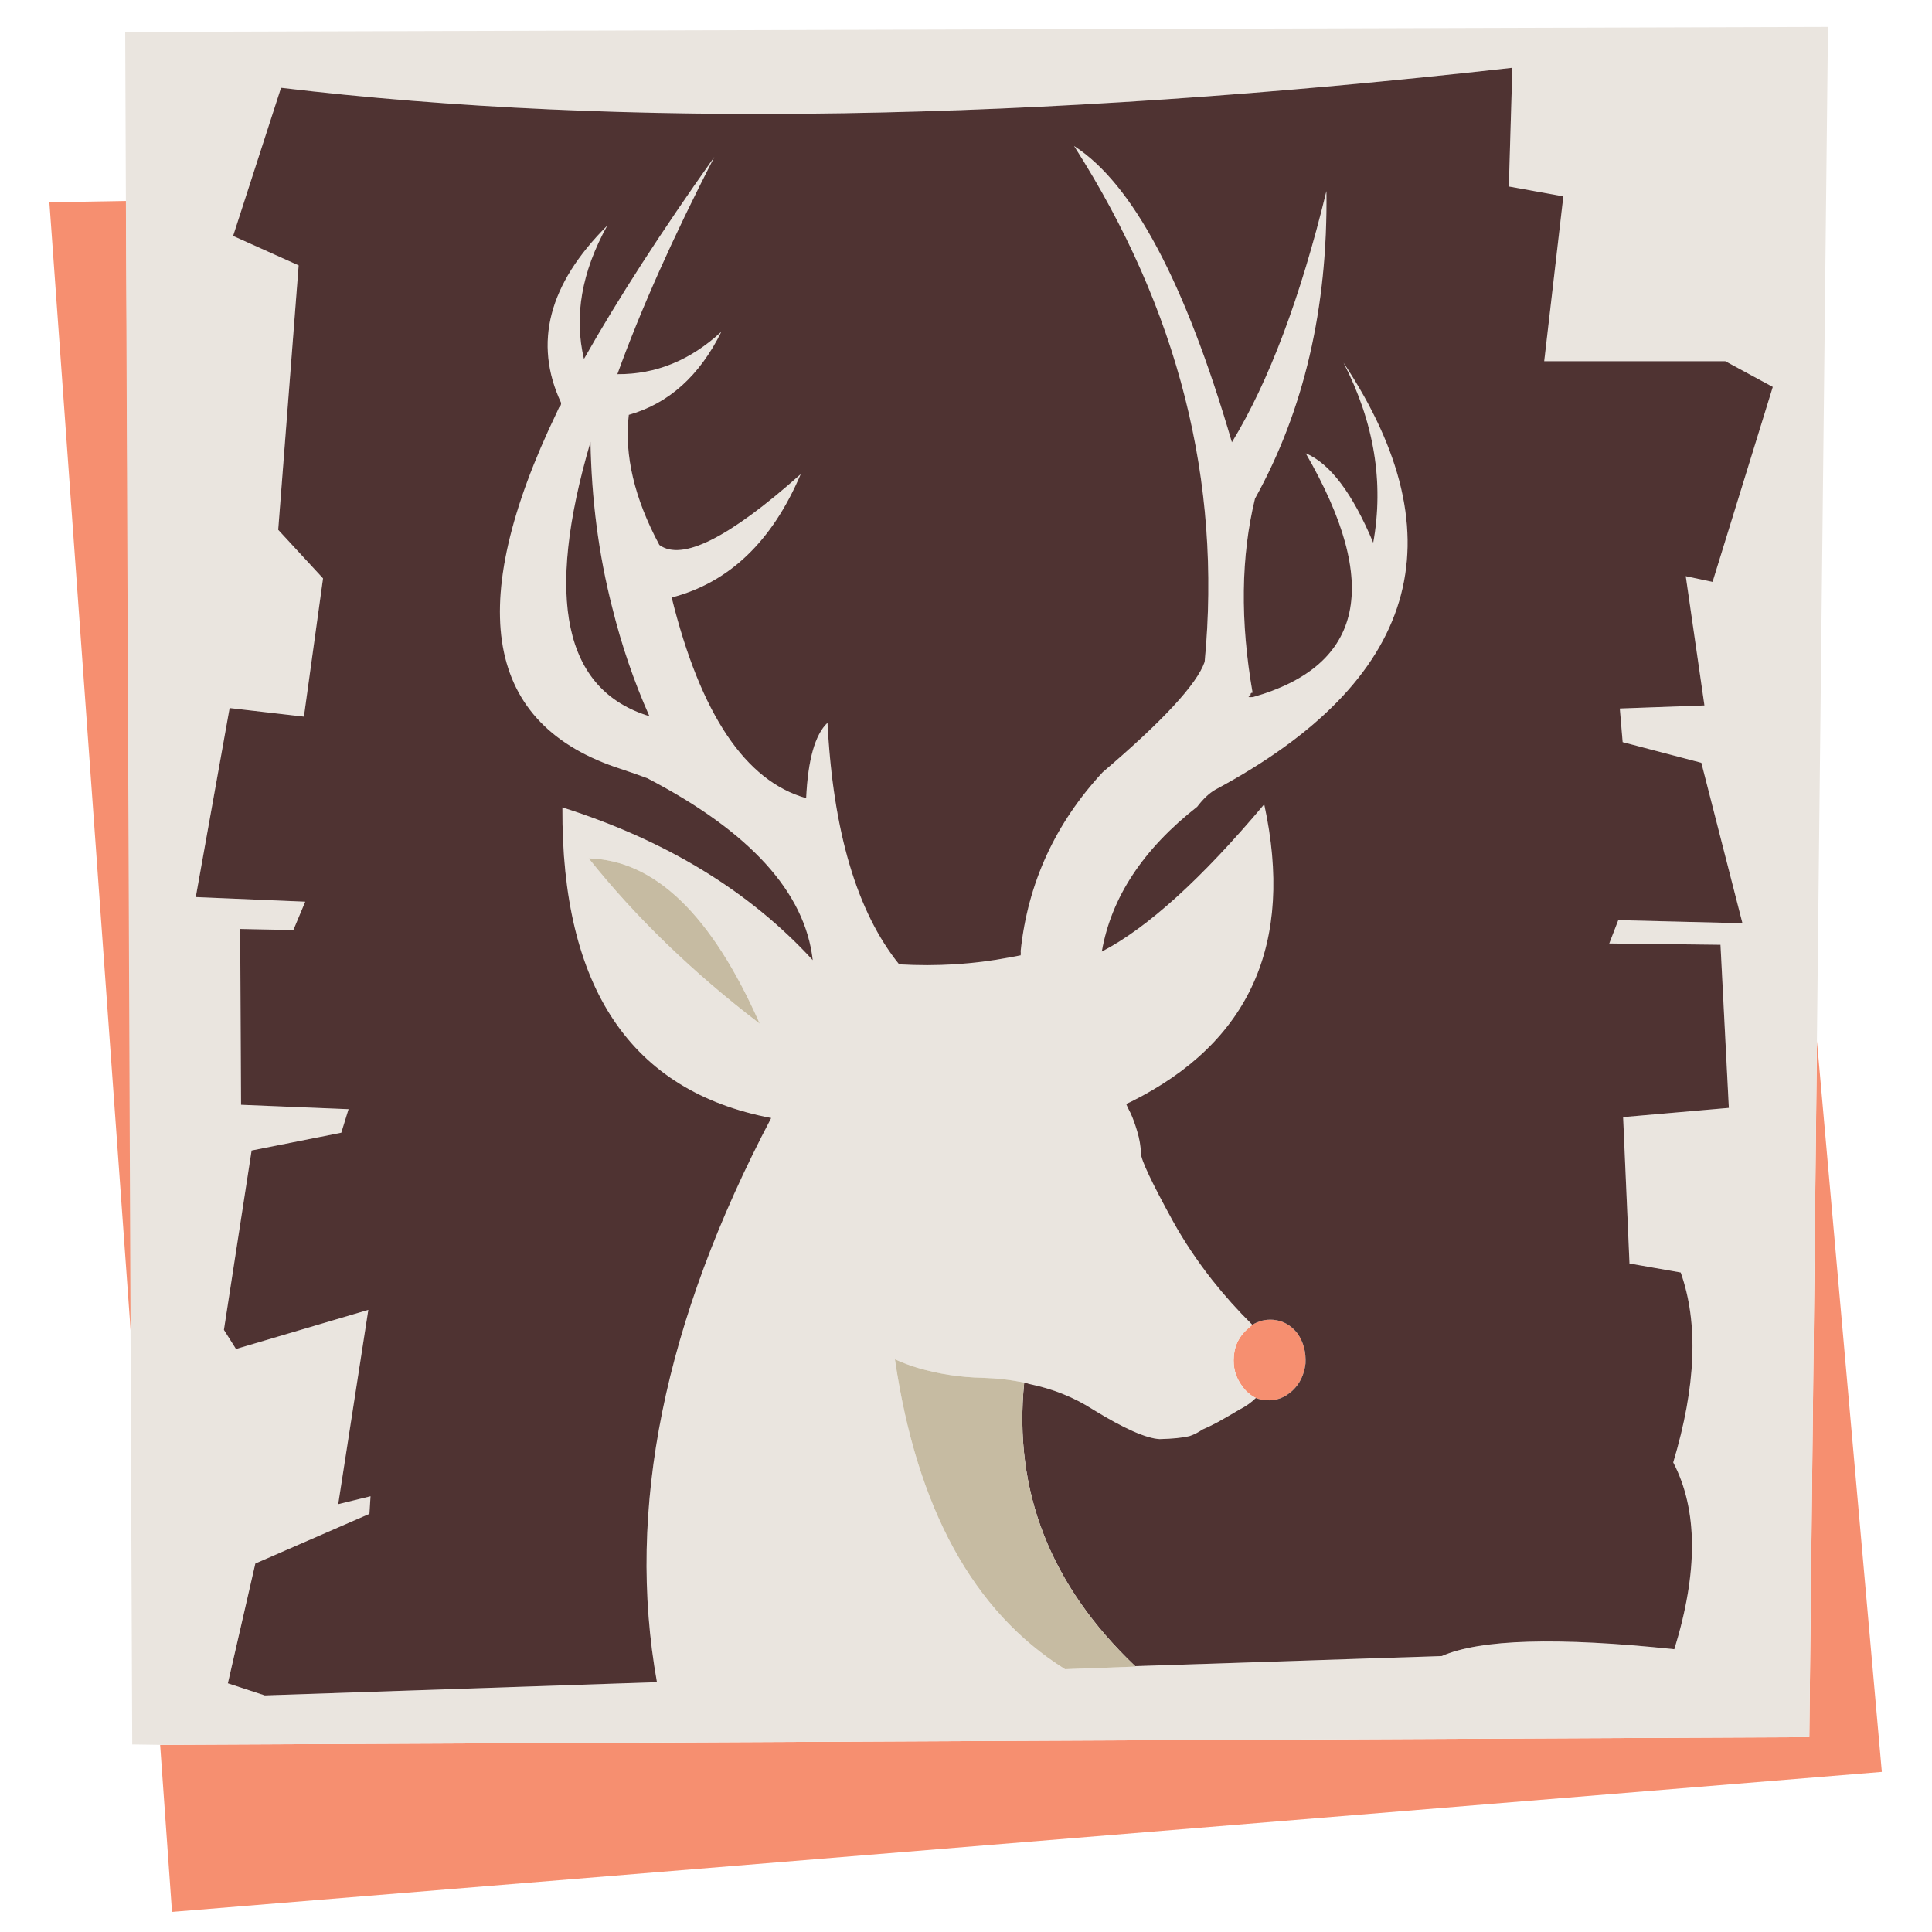 <?xml version="1.0" encoding="utf-8"?>
<!-- Generator: Adobe Illustrator 16.0.0, SVG Export Plug-In . SVG Version: 6.00 Build 0)  -->
<!DOCTYPE svg PUBLIC "-//W3C//DTD SVG 1.1//EN" "http://www.w3.org/Graphics/SVG/1.1/DTD/svg11.dtd">
<svg version="1.1" id="Layer_1" xmlns="http://www.w3.org/2000/svg" xmlns:xlink="http://www.w3.org/1999/xlink" x="0px" y="0px"
	 width="300px" height="300px" viewBox="0 0 300 300" enable-background="new 0 0 300 300" xml:space="preserve">
<g>
	<path fill-rule="evenodd" clip-rule="evenodd" fill="#F68F70" d="M19.577,31.208l0.956,178.843L7.666,31.413L19.577,31.208z
		 M26.71,296.879l-1.843-25.938l256.079-1.196l1.194-108.057l10.069,113.449L26.71,296.879z M194.46,205.716
		c1.002-0.613,2.082-0.876,3.243-0.784c1.525,0.137,2.786,0.852,3.788,2.148c0.91,1.321,1.32,2.868,1.229,4.644
		c-0.205,1.729-0.876,3.129-2.013,4.197c-1.229,1.139-2.606,1.639-4.131,1.502c-0.613-0.046-1.137-0.161-1.569-0.342
		c-0.864-0.43-1.582-1.058-2.15-1.877c-1.001-1.341-1.422-2.89-1.263-4.641c0.137-1.685,0.842-3.083,2.116-4.2
		C194.005,206.113,194.256,205.898,194.46,205.716z"/>
	<path fill-rule="evenodd" clip-rule="evenodd" fill="#EAE5DF" d="M36.198,36.635l10.171,4.573l-3.174,41.059l6.962,7.542
		l-2.97,21.468l-11.536-1.331l-5.255,29.352l16.997,0.717l-1.844,4.403l-8.259-0.171l0.137,27.304l16.689,0.683l-1.126,3.652
		l-13.925,2.764l-4.3,27.852l1.877,2.969l20.546-6.075l-4.676,30.171l5.018-1.229l-0.17,2.729l-17.714,7.715l-4.266,18.601
		l5.733,1.878l61.708-2.084h-0.819c-4.801-26.779,1.115-55.974,17.748-87.576c-21.774-4.143-32.583-20.217-32.423-48.227
		c16.11,5.12,29.068,13.026,38.874,23.721c-1.184-10.536-9.75-19.956-25.7-28.261c-1.228-0.455-2.593-0.933-4.095-1.433
		c-21.115-6.804-24.425-25.269-9.932-55.394l0.341-0.75c0.228-0.183,0.331-0.421,0.307-0.717
		c-4.323-9.261-1.934-18.431,7.168-27.509c-3.982,7.19-5.188,14.095-3.618,20.717c5.301-9.375,12.048-19.831,20.239-31.366
		c-6.394,12.424-11.411,23.664-15.051,33.72c5.961,0.046,11.342-2.15,16.144-6.586c-3.391,6.848-8.18,11.149-14.369,12.9
		c-0.728,6.212,0.854,12.947,4.744,20.206c3.504,2.571,10.819-1.092,21.946-10.99c-4.438,10.444-11.115,16.826-20.035,19.147
		c4.482,18.112,11.445,28.499,20.887,31.161c0.273-5.961,1.377-9.864,3.311-11.706c0.865,16.883,4.573,29.386,11.126,37.509
		c5.848,0.341,11.536-0.011,17.065-1.058c0.614-0.114,1.217-0.228,1.809-0.342c0.022-0.272,0.022-0.5,0-0.683
		c1.115-10.534,5.358-19.784,12.731-27.747c9.374-7.987,14.651-13.698,15.836-17.134c2.685-28.032-4.073-54.733-20.273-80.104
		c9.078,5.825,17.247,21.161,24.506,46.007c5.757-9.465,10.648-22.468,14.676-39.01c0.227,18.112-3.471,34.028-11.092,47.749
		c-2.186,8.987-2.311,19.033-0.376,30.137c-0.25,0-0.353,0.125-0.308,0.375l-0.341,0.307c0.25,0.022,0.488,0.022,0.716,0
		c17.226-4.892,19.955-17.509,8.192-37.851c3.777,1.593,7.269,6.223,10.478,13.892c1.684-9.375,0.146-18.693-4.608-27.953
		c18.113,27.372,11.479,49.466-19.897,66.281c-0.956,0.547-1.899,1.434-2.833,2.663c-8.42,6.599-13.356,14.096-14.812,22.492
		c7.099-3.687,15.506-11.309,25.222-22.867c4.687,21.57-2.207,36.963-20.684,46.178c-0.295,0.137-0.545,0.25-0.751,0.342
		c0.092,0.271,0.319,0.75,0.683,1.433c0.342,0.729,0.683,1.66,1.023,2.799c0.365,1.206,0.558,2.355,0.581,3.446
		c0.023,1.025,1.684,4.541,4.983,10.548c1.729,3.116,3.766,6.165,6.108,9.146c1.89,2.39,3.96,4.699,6.212,6.929
		c-0.204,0.183-0.455,0.397-0.75,0.647c-1.274,1.117-1.979,2.516-2.116,4.2c-0.159,1.751,0.262,3.3,1.263,4.641
		c0.568,0.819,1.286,1.447,2.15,1.877c-0.684,0.683-1.536,1.285-2.561,1.811c-1.069,0.637-2.173,1.273-3.311,1.911
		c-0.795,0.431-1.615,0.83-2.456,1.193c-0.615,0.433-1.264,0.763-1.945,0.99c-1.093,0.274-2.652,0.433-4.677,0.479
		c-2.094-0.115-5.53-1.641-10.308-4.573c-2.958-1.912-6.279-3.242-9.966-3.994c-0.228-0.091-0.478-0.158-0.75-0.204
		c-2.048-0.433-4.21-0.683-6.485-0.752c-3.436-0.069-6.78-0.58-10.035-1.536c-1.228-0.362-2.412-0.808-3.549-1.331
		c3.391,23.142,12.162,39.159,26.315,48.054c0.022,0.024,0.056,0.048,0.103,0.069l10.955-0.408
		c-0.022-0.023-0.045-0.046-0.067-0.069l47.612-1.569c5.938-2.615,17.975-2.97,36.108-1.058c3.709-12.014,3.652-21.684-0.17-29.011
		c3.549-11.832,3.936-21.66,1.16-29.49l-7.953-1.398l-0.989-22.731l16.417-1.432l-1.298-25.325l-17.269-0.206l1.398-3.618
		l19.283,0.478l-6.382-24.915l-12.219-3.208l-0.444-5.222l13.141-0.478l-2.9-20.069l4.163,0.887l9.353-30.273l-7.372-3.993h-28.124
		l2.97-25.598l-8.463-1.536l0.545-18.431c-74.609,8.374-138.342,9.409-191.198,3.106L36.198,36.635z M20.532,270.876L19.441,4.962
		l264.408-0.785l-2.902,265.567L24.867,270.94L20.532,270.876z M91.421,133.292c7.259,9.124,16.11,17.68,26.553,25.666
		C110.534,142.098,101.683,133.542,91.421,133.292z M100.841,111.21c-2.412-5.416-4.346-11.081-5.802-16.997
		c-2.071-8.101-3.185-16.633-3.345-25.598C84.527,92.984,87.576,107.182,100.841,111.21z"/>
	<path fill-rule="evenodd" clip-rule="evenodd" fill="#4F3332" d="M36.198,36.635l7.441-23.004
		c52.856,6.303,116.588,5.267,191.198-3.106l-0.545,18.431l8.463,1.536l-2.97,25.598h28.124l7.372,3.993l-9.353,30.273l-4.163-0.887
		l2.9,20.069l-13.141,0.478l0.444,5.222l12.219,3.208l6.382,24.915l-19.283-0.478l-1.398,3.618l17.269,0.206l1.298,25.325
		l-16.417,1.432l0.989,22.731l7.953,1.398c2.775,7.83,2.389,17.658-1.16,29.49c3.822,7.327,3.879,16.997,0.17,29.011
		c-18.134-1.912-30.171-1.558-36.108,1.058l-47.612,1.569c-13.176-12.537-18.92-27.214-17.235-44.026
		c0.272,0.046,0.522,0.113,0.75,0.204c3.687,0.752,7.008,2.082,9.966,3.994c4.777,2.933,8.214,4.458,10.308,4.573
		c2.024-0.046,3.584-0.204,4.677-0.479c0.682-0.228,1.33-0.558,1.945-0.99c0.841-0.363,1.661-0.763,2.456-1.193
		c1.138-0.638,2.241-1.274,3.311-1.911c1.024-0.525,1.877-1.128,2.561-1.811c0.433,0.181,0.956,0.296,1.569,0.342
		c1.524,0.137,2.902-0.363,4.131-1.502c1.137-1.068,1.808-2.468,2.013-4.197c0.092-1.775-0.318-3.322-1.229-4.644
		c-1.002-1.297-2.263-2.012-3.788-2.148c-1.161-0.092-2.241,0.171-3.243,0.784c-2.252-2.229-4.322-4.539-6.212-6.929
		c-2.343-2.98-4.379-6.029-6.108-9.146c-3.3-6.007-4.96-9.522-4.983-10.548c-0.023-1.091-0.216-2.24-0.581-3.446
		c-0.341-1.139-0.682-2.07-1.023-2.799c-0.363-0.683-0.591-1.161-0.683-1.433c0.206-0.092,0.456-0.205,0.751-0.342
		c18.477-9.215,25.37-24.608,20.684-46.178c-9.716,11.558-18.123,19.181-25.222,22.867c1.455-8.396,6.392-15.893,14.812-22.492
		c0.934-1.229,1.877-2.116,2.833-2.663c31.377-16.814,38.011-38.909,19.897-66.281c4.755,9.26,6.292,18.578,4.608,27.953
		c-3.209-7.668-6.7-12.299-10.478-13.892c11.763,20.342,9.033,32.958-8.192,37.851c-0.228,0.022-0.466,0.022-0.716,0l0.341-0.307
		c-0.045-0.25,0.058-0.375,0.308-0.375c-1.935-11.104-1.81-21.15,0.376-30.137c7.621-13.721,11.318-29.637,11.092-47.749
		c-4.027,16.542-8.919,29.545-14.676,39.01c-7.259-24.846-15.428-40.182-24.506-46.007c16.2,25.371,22.958,52.071,20.273,80.104
		c-1.185,3.436-6.462,9.147-15.836,17.134c-7.373,7.963-11.616,17.213-12.731,27.747c0.022,0.182,0.022,0.411,0,0.683
		c-0.592,0.114-1.194,0.228-1.809,0.342c-5.529,1.047-11.218,1.399-17.065,1.058c-6.553-8.123-10.262-20.626-11.126-37.509
		c-1.934,1.842-3.038,5.745-3.311,11.706c-9.442-2.662-16.405-13.049-20.887-31.161c8.919-2.321,15.597-8.703,20.035-19.147
		c-11.127,9.898-18.442,13.562-21.946,10.99c-3.89-7.259-5.472-13.994-4.744-20.206c6.189-1.751,10.979-6.052,14.369-12.9
		c-4.801,4.437-10.182,6.632-16.144,6.586c3.64-10.056,8.657-21.296,15.051-33.72c-8.191,11.535-14.938,21.991-20.239,31.366
		c-1.57-6.622-0.364-13.527,3.618-20.717c-9.102,9.078-11.491,18.248-7.168,27.509c0.023,0.295-0.079,0.534-0.307,0.717l-0.341,0.75
		c-14.494,30.125-11.184,48.59,9.932,55.394c1.502,0.5,2.867,0.978,4.095,1.433c15.95,8.305,24.517,17.725,25.7,28.261
		c-9.806-10.695-22.764-18.601-38.874-23.721c-0.16,28.01,10.649,44.084,32.423,48.227c-16.632,31.603-22.548,60.797-17.748,87.576
		h0.819l-61.708,2.084l-5.733-1.878l4.266-18.601l17.714-7.715l0.17-2.729l-5.018,1.229l4.676-30.171l-20.546,6.075l-1.877-2.969
		l4.3-27.852l13.925-2.764l1.126-3.652l-16.689-0.683l-0.137-27.304l8.259,0.171l1.844-4.403l-16.997-0.717l5.255-29.352
		l11.536,1.331l2.97-21.468l-6.962-7.542l3.174-41.059L36.198,36.635z M100.841,111.21c-13.265-4.028-16.314-18.226-9.147-42.595
		c0.16,8.964,1.274,17.497,3.345,25.598C96.495,100.129,98.43,105.794,100.841,111.21z"/>
	<path fill-rule="evenodd" clip-rule="evenodd" fill="#C6BBA2" d="M142.514,212.405c3.255,0.956,6.6,1.467,10.035,1.536
		c2.275,0.069,4.438,0.319,6.485,0.752c-1.685,16.813,4.06,31.489,17.235,44.026c0.022,0.023,0.045,0.046,0.067,0.069l-10.955,0.408
		c-0.047-0.021-0.08-0.045-0.103-0.069c-14.153-8.895-22.924-24.912-26.315-48.054C140.102,211.598,141.286,212.043,142.514,212.405
		z M91.421,133.292c10.262,0.25,19.113,8.806,26.553,25.666C107.531,150.972,98.68,142.416,91.421,133.292z"/>
</g>
</svg>
